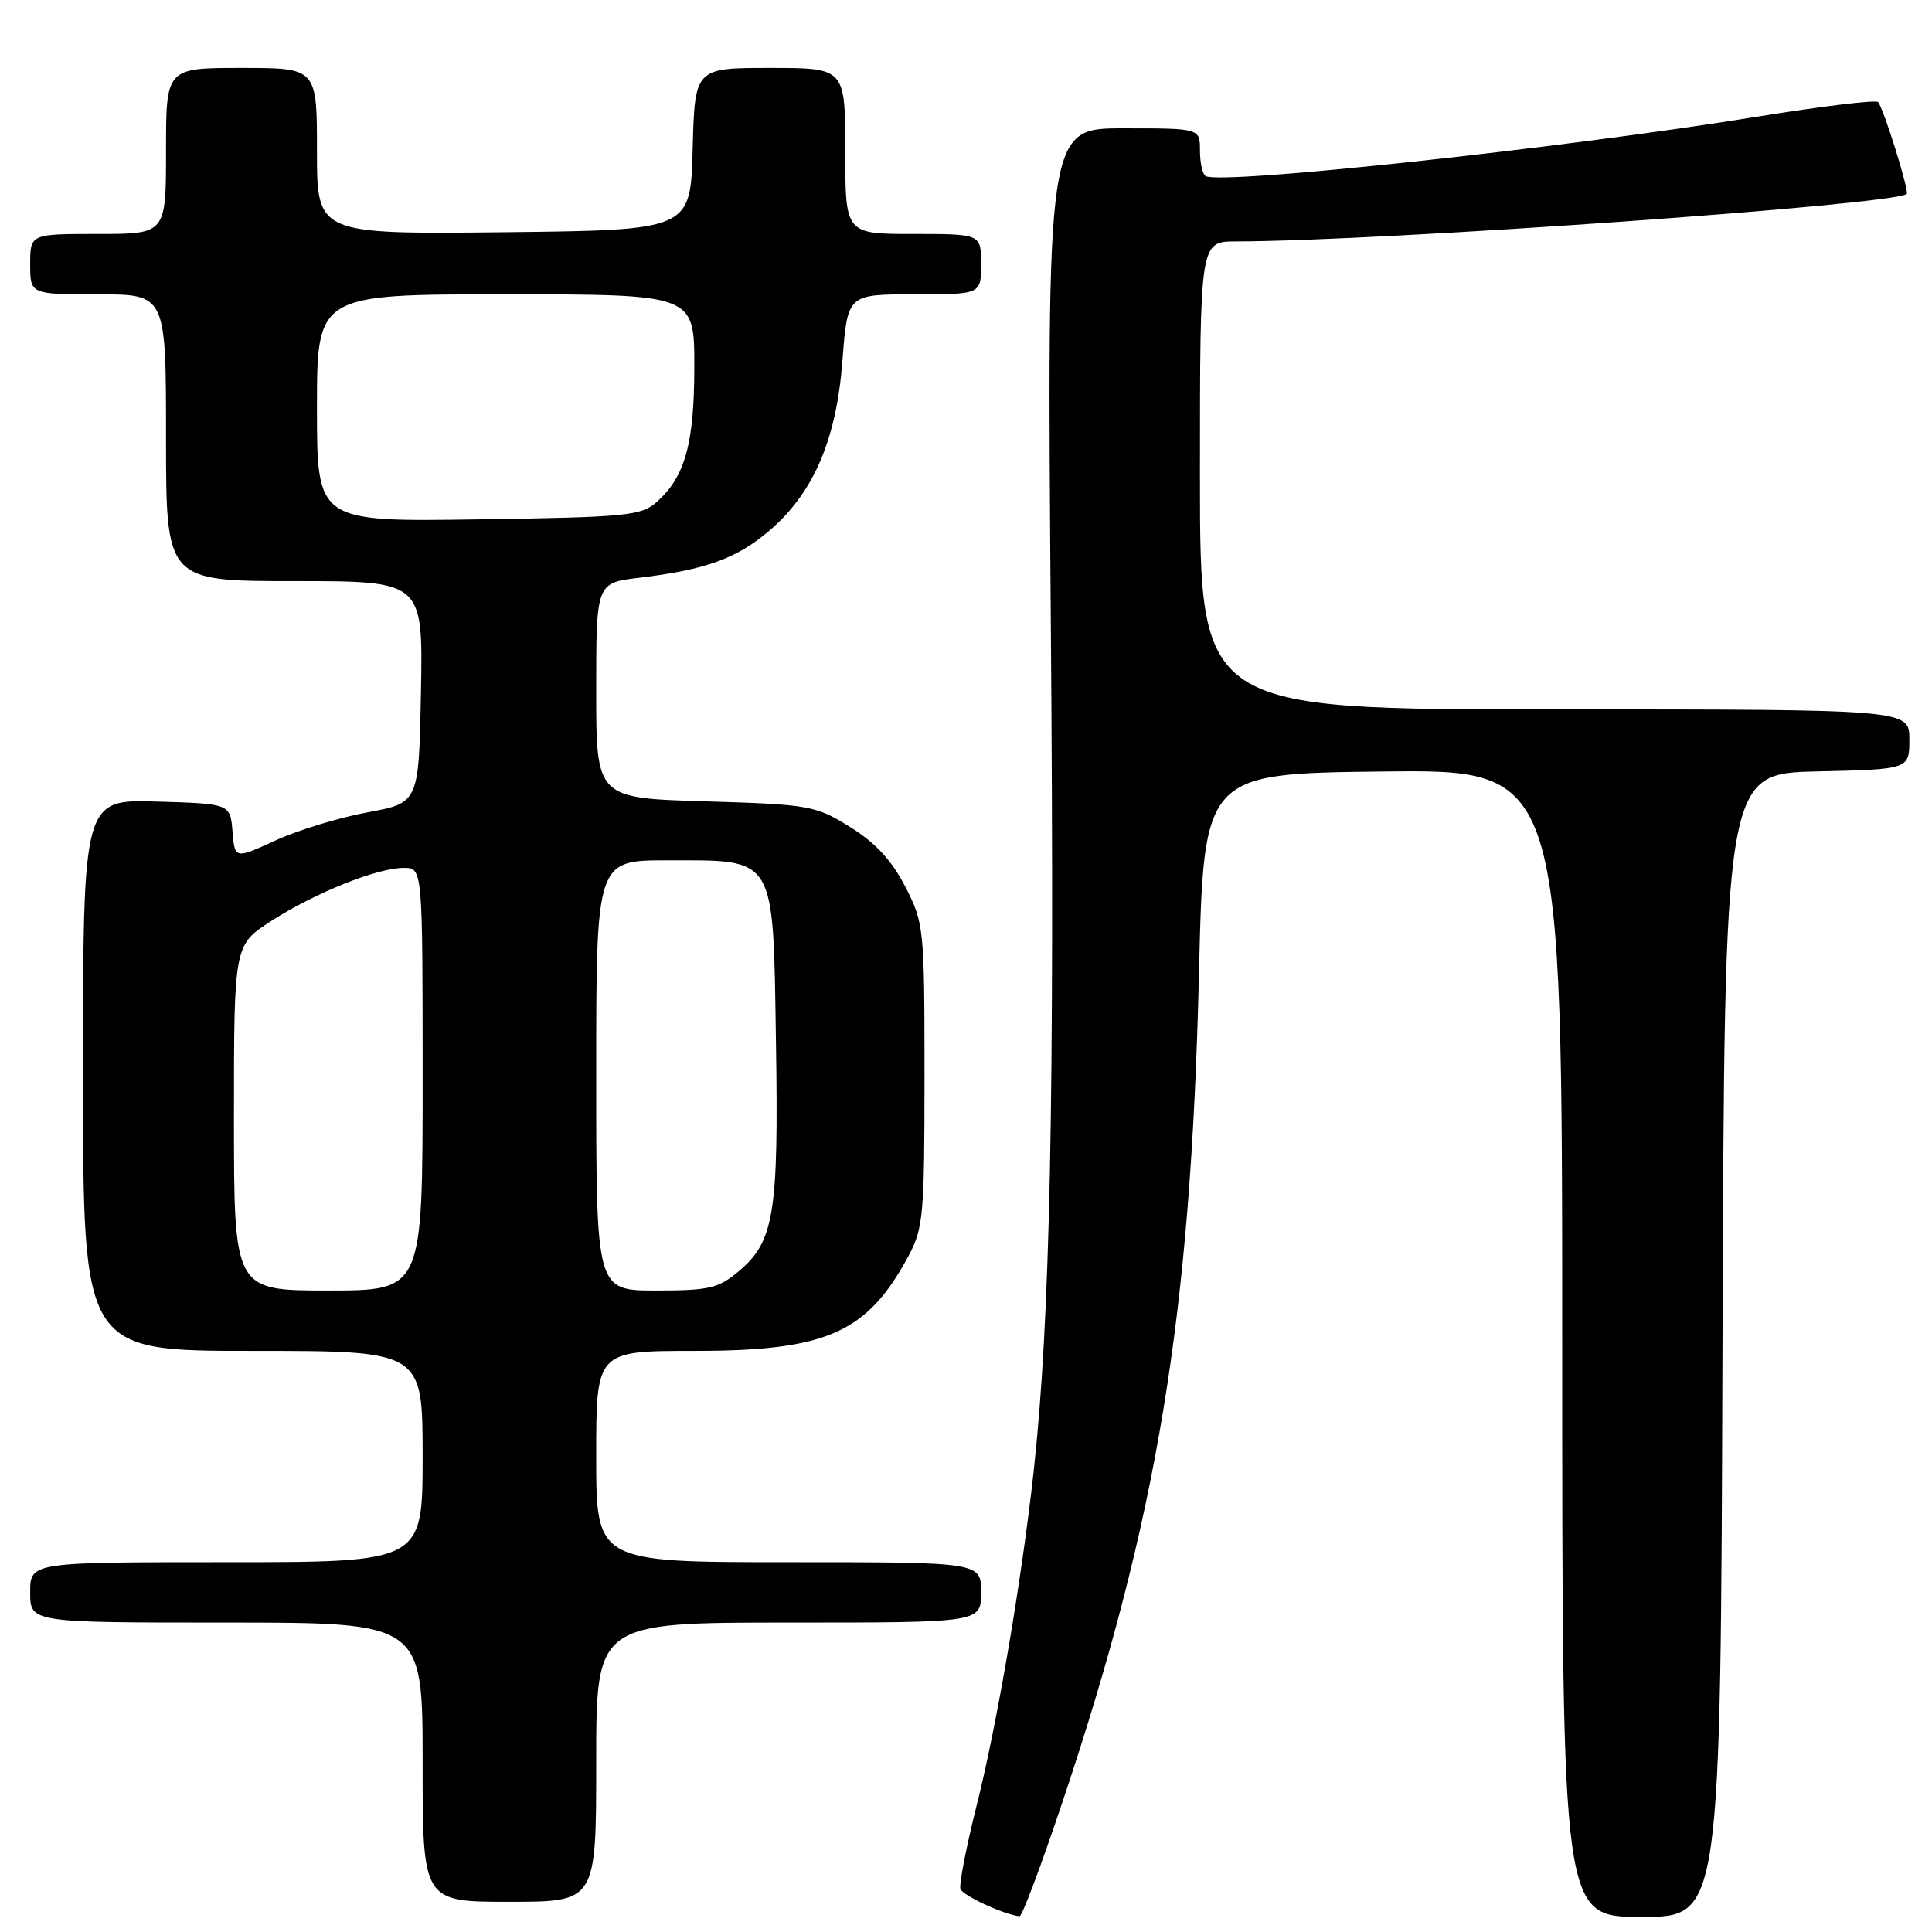 <?xml version="1.0" encoding="UTF-8" standalone="no"?>
<!DOCTYPE svg PUBLIC "-//W3C//DTD SVG 1.1//EN" "http://www.w3.org/Graphics/SVG/1.1/DTD/svg11.dtd" >
<svg xmlns="http://www.w3.org/2000/svg" xmlns:xlink="http://www.w3.org/1999/xlink" version="1.1" viewBox="0 0 256 256">
 <g >
 <path fill="currentColor"
d=" M 140.79 238.75 C 153.39 201.14 157.79 174.38 158.87 129.00 C 159.50 102.50 159.50 102.50 183.25 102.23 C 207.00 101.96 207.00 101.96 207.00 177.98 C 207.00 254.00 207.00 254.00 217.49 254.00 C 227.99 254.00 227.99 254.00 228.24 178.25 C 228.50 102.50 228.50 102.50 240.75 102.22 C 253.00 101.94 253.00 101.94 253.00 97.97 C 253.00 94.00 253.00 94.00 206.00 94.00 C 159.00 94.00 159.00 94.00 159.00 63.00 C 159.00 32.00 159.00 32.00 163.75 31.99 C 183.23 31.95 251.20 27.13 252.65 25.69 C 253.01 25.32 249.54 14.21 248.85 13.52 C 248.54 13.21 241.37 14.08 232.90 15.45 C 206.89 19.66 161.76 24.52 159.75 23.33 C 159.34 23.08 159.00 21.56 159.00 19.94 C 159.00 17.00 159.00 17.00 148.86 17.00 C 138.72 17.00 138.72 17.00 139.24 82.75 C 139.75 146.24 139.16 174.98 136.96 195.00 C 135.37 209.44 132.14 228.38 129.38 239.36 C 128.02 244.79 127.07 249.71 127.26 250.29 C 127.56 251.17 132.87 253.64 135.09 253.92 C 135.42 253.97 137.98 247.14 140.79 238.75 Z  M 79.00 233.50 C 79.00 215.00 79.00 215.00 104.50 215.00 C 130.00 215.00 130.00 215.00 130.00 211.00 C 130.00 207.00 130.00 207.00 104.50 207.00 C 79.00 207.00 79.00 207.00 79.00 193.00 C 79.00 179.00 79.00 179.00 92.03 179.00 C 109.50 179.00 114.88 176.62 120.34 166.50 C 122.35 162.78 122.50 161.08 122.50 142.47 C 122.50 122.96 122.43 122.32 119.95 117.48 C 118.15 113.99 115.98 111.65 112.62 109.57 C 108.03 106.73 107.29 106.60 93.42 106.18 C 79.00 105.75 79.00 105.75 79.00 91.49 C 79.00 77.23 79.00 77.23 84.75 76.55 C 93.50 75.50 97.64 74.00 101.95 70.31 C 107.81 65.30 110.84 58.24 111.63 47.75 C 112.30 39.00 112.30 39.00 121.15 39.00 C 130.00 39.00 130.00 39.00 130.00 35.00 C 130.00 31.00 130.00 31.00 121.00 31.00 C 112.00 31.00 112.00 31.00 112.00 20.00 C 112.00 9.00 112.00 9.00 102.03 9.00 C 92.07 9.00 92.07 9.00 91.78 19.75 C 91.50 30.50 91.50 30.50 66.75 30.77 C 42.00 31.03 42.00 31.03 42.00 20.02 C 42.00 9.00 42.00 9.00 32.00 9.00 C 22.00 9.00 22.00 9.00 22.00 20.00 C 22.00 31.00 22.00 31.00 13.00 31.00 C 4.00 31.00 4.00 31.00 4.00 35.00 C 4.00 39.00 4.00 39.00 13.00 39.00 C 22.00 39.00 22.00 39.00 22.00 58.00 C 22.00 77.00 22.00 77.00 39.03 77.00 C 56.05 77.00 56.05 77.00 55.78 91.69 C 55.50 106.38 55.50 106.38 48.71 107.64 C 44.98 108.32 39.49 110.00 36.52 111.36 C 31.11 113.84 31.11 113.84 30.81 110.17 C 30.50 106.50 30.50 106.50 20.75 106.21 C 11.00 105.93 11.00 105.93 11.00 142.46 C 11.00 179.00 11.00 179.00 33.50 179.00 C 56.00 179.00 56.00 179.00 56.00 193.00 C 56.00 207.00 56.00 207.00 30.00 207.00 C 4.00 207.00 4.00 207.00 4.00 211.00 C 4.00 215.00 4.00 215.00 30.00 215.00 C 56.00 215.00 56.00 215.00 56.00 233.50 C 56.00 252.00 56.00 252.00 67.50 252.00 C 79.00 252.00 79.00 252.00 79.00 233.50 Z  M 31.00 148.10 C 31.00 125.21 31.00 125.21 35.97 122.02 C 41.80 118.28 49.99 115.00 53.51 115.00 C 56.00 115.00 56.00 115.00 56.00 143.00 C 56.00 171.00 56.00 171.00 43.50 171.00 C 31.00 171.00 31.00 171.00 31.00 148.10 Z  M 79.00 142.50 C 79.00 114.00 79.00 114.00 88.39 114.00 C 102.94 114.00 102.43 113.15 102.82 138.16 C 103.18 160.81 102.58 164.49 97.91 168.43 C 95.18 170.72 93.98 171.00 86.92 171.00 C 79.00 171.00 79.00 171.00 79.00 142.50 Z  M 42.00 54.07 C 42.00 39.00 42.00 39.00 67.00 39.00 C 92.00 39.00 92.00 39.00 92.00 48.53 C 92.00 58.76 90.79 63.15 87.04 66.50 C 84.97 68.34 83.13 68.53 63.40 68.82 C 42.00 69.14 42.00 69.14 42.00 54.07 Z "/>
</g>
</svg>